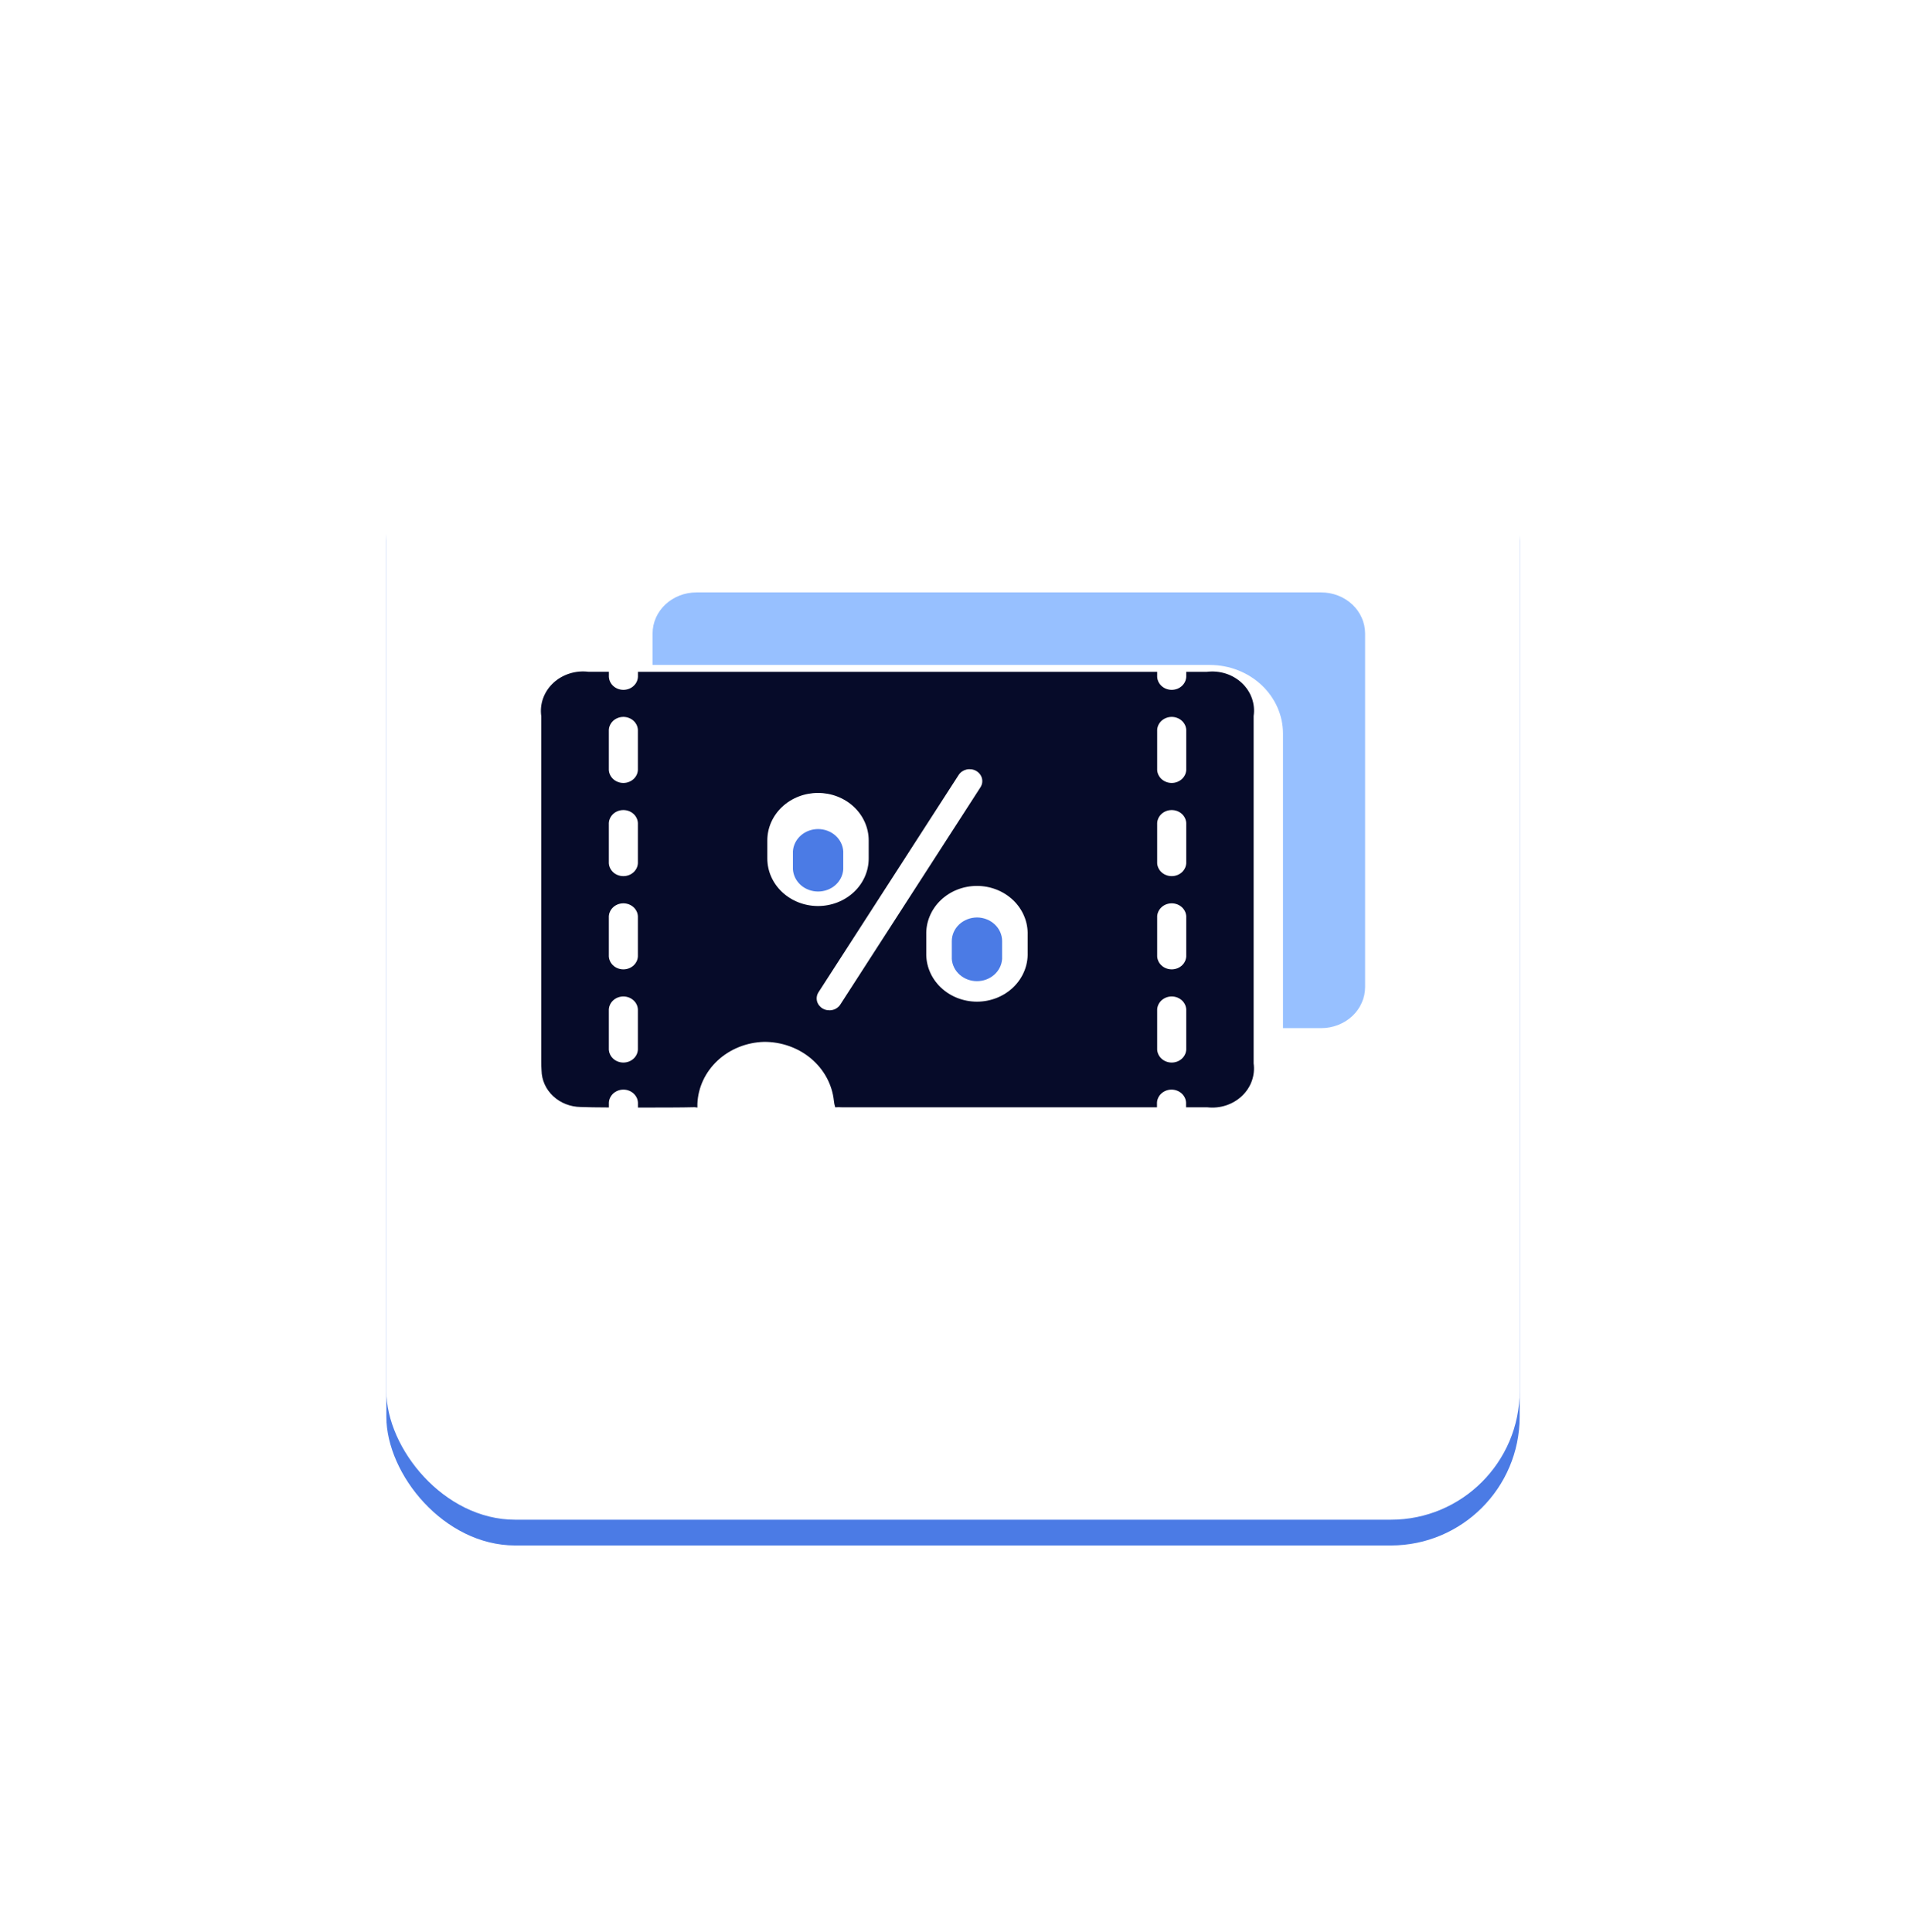 <svg width="74" height="75" viewBox="0 0 74 75" fill="none" xmlns="http://www.w3.org/2000/svg">
<g filter="url(#filter0_d)">
<rect x="15" y="12" width="44" height="44" rx="5" fill="#4B7BE5"/>
</g>
<g filter="url(#filter1_d)">
<rect x="15" y="11" width="44" height="44" rx="5" fill="white"/>
</g>
<path d="M46.849 26.084H46.055V26.222C46.06 26.294 46.048 26.366 46.022 26.434C45.995 26.502 45.955 26.564 45.902 26.616C45.849 26.669 45.785 26.71 45.715 26.739C45.644 26.767 45.568 26.782 45.491 26.782C45.414 26.782 45.338 26.767 45.268 26.739C45.197 26.71 45.134 26.669 45.081 26.616C45.028 26.564 44.987 26.502 44.961 26.434C44.934 26.366 44.923 26.294 44.927 26.222V26.084H24.768V26.222C24.772 26.294 24.761 26.366 24.735 26.434C24.708 26.502 24.667 26.564 24.614 26.616C24.562 26.669 24.498 26.71 24.427 26.739C24.357 26.767 24.281 26.782 24.204 26.782C24.127 26.782 24.051 26.767 23.98 26.739C23.91 26.71 23.846 26.669 23.793 26.616C23.741 26.564 23.7 26.502 23.673 26.434C23.647 26.366 23.636 26.294 23.64 26.222V26.082H22.853C22.603 26.05 22.349 26.073 22.11 26.149C21.871 26.225 21.654 26.351 21.476 26.519C21.298 26.687 21.164 26.89 21.084 27.115C21.004 27.339 20.981 27.578 21.016 27.812V41.207C21.016 41.339 21.016 41.447 21.025 41.557C21.031 41.933 21.194 42.292 21.478 42.557C21.763 42.823 22.146 42.973 22.547 42.977C22.792 42.987 23.187 42.994 23.64 42.995V42.862C23.636 42.79 23.647 42.718 23.673 42.65C23.7 42.583 23.741 42.521 23.793 42.468C23.846 42.416 23.91 42.374 23.98 42.346C24.051 42.317 24.127 42.302 24.204 42.302C24.281 42.302 24.357 42.317 24.427 42.346C24.498 42.374 24.562 42.416 24.614 42.468C24.667 42.521 24.708 42.583 24.735 42.65C24.761 42.718 24.772 42.79 24.768 42.862V42.999C25.603 42.999 26.454 42.999 26.973 42.985L27.076 42.999V42.855C27.101 42.221 27.382 41.62 27.862 41.173C28.342 40.727 28.985 40.468 29.661 40.449C30.335 40.444 30.988 40.676 31.49 41.098C31.992 41.521 32.308 42.104 32.375 42.734C32.383 42.82 32.401 42.906 32.427 42.989C32.514 42.982 32.602 42.982 32.69 42.989H44.92V42.862C44.916 42.79 44.927 42.718 44.954 42.65C44.98 42.583 45.021 42.521 45.074 42.468C45.127 42.416 45.19 42.374 45.261 42.346C45.331 42.317 45.407 42.302 45.484 42.302C45.561 42.302 45.637 42.317 45.708 42.346C45.778 42.374 45.842 42.416 45.895 42.468C45.947 42.521 45.988 42.583 46.015 42.65C46.041 42.718 46.053 42.79 46.048 42.862V42.989H46.873C47.117 43.017 47.366 42.992 47.599 42.916C47.832 42.84 48.043 42.715 48.217 42.55C48.391 42.386 48.522 42.187 48.601 41.968C48.68 41.748 48.704 41.515 48.672 41.286V27.797C48.707 27.565 48.683 27.328 48.604 27.106C48.525 26.884 48.391 26.682 48.215 26.516C48.038 26.35 47.823 26.224 47.586 26.149C47.349 26.075 47.097 26.052 46.849 26.084ZM24.766 40.692C24.77 40.764 24.759 40.836 24.733 40.904C24.706 40.972 24.666 41.034 24.613 41.086C24.56 41.139 24.496 41.18 24.426 41.209C24.355 41.237 24.279 41.252 24.202 41.252C24.125 41.252 24.049 41.237 23.979 41.209C23.908 41.18 23.844 41.139 23.792 41.086C23.739 41.034 23.698 40.972 23.672 40.904C23.645 40.836 23.634 40.764 23.638 40.692V39.246C23.634 39.174 23.645 39.102 23.672 39.034C23.698 38.966 23.739 38.904 23.792 38.852C23.844 38.8 23.908 38.758 23.979 38.729C24.049 38.701 24.125 38.686 24.202 38.686C24.279 38.686 24.355 38.701 24.426 38.729C24.496 38.758 24.56 38.8 24.613 38.852C24.666 38.904 24.706 38.966 24.733 39.034C24.759 39.102 24.77 39.174 24.766 39.246V40.692ZM24.766 37.074C24.77 37.146 24.759 37.218 24.733 37.286C24.706 37.354 24.666 37.416 24.613 37.468C24.56 37.521 24.496 37.562 24.426 37.591C24.355 37.619 24.279 37.634 24.202 37.634C24.125 37.634 24.049 37.619 23.979 37.591C23.908 37.562 23.844 37.521 23.792 37.468C23.739 37.416 23.698 37.354 23.672 37.286C23.645 37.218 23.634 37.146 23.638 37.074V35.63C23.634 35.558 23.645 35.486 23.672 35.418C23.698 35.35 23.739 35.288 23.792 35.236C23.844 35.183 23.908 35.142 23.979 35.113C24.049 35.085 24.125 35.07 24.202 35.07C24.279 35.07 24.355 35.085 24.426 35.113C24.496 35.142 24.56 35.183 24.613 35.236C24.666 35.288 24.706 35.35 24.733 35.418C24.759 35.486 24.77 35.558 24.766 35.63V37.074ZM24.766 33.455C24.77 33.527 24.759 33.599 24.733 33.667C24.706 33.734 24.666 33.796 24.613 33.849C24.56 33.901 24.496 33.943 24.426 33.971C24.355 34 24.279 34.014 24.202 34.014C24.125 34.014 24.049 34 23.979 33.971C23.908 33.943 23.844 33.901 23.792 33.849C23.739 33.796 23.698 33.734 23.672 33.667C23.645 33.599 23.634 33.527 23.638 33.455V32.008C23.634 31.936 23.645 31.864 23.672 31.797C23.698 31.729 23.739 31.667 23.792 31.614C23.844 31.562 23.908 31.52 23.979 31.492C24.049 31.463 24.125 31.449 24.202 31.449C24.279 31.449 24.355 31.463 24.426 31.492C24.496 31.52 24.56 31.562 24.613 31.614C24.666 31.667 24.706 31.729 24.733 31.797C24.759 31.864 24.77 31.936 24.766 32.008V33.455ZM24.766 29.837C24.77 29.909 24.759 29.981 24.733 30.049C24.706 30.116 24.666 30.178 24.613 30.231C24.56 30.283 24.496 30.325 24.426 30.353C24.355 30.382 24.279 30.397 24.202 30.397C24.125 30.397 24.049 30.382 23.979 30.353C23.908 30.325 23.844 30.283 23.792 30.231C23.739 30.178 23.698 30.116 23.672 30.049C23.645 29.981 23.634 29.909 23.638 29.837V28.392C23.634 28.32 23.645 28.248 23.672 28.18C23.698 28.113 23.739 28.051 23.792 27.998C23.844 27.946 23.908 27.904 23.979 27.876C24.049 27.847 24.125 27.832 24.202 27.832C24.279 27.832 24.355 27.847 24.426 27.876C24.496 27.904 24.56 27.946 24.613 27.998C24.666 28.051 24.706 28.113 24.733 28.18C24.759 28.248 24.77 28.32 24.766 28.392V29.837ZM29.791 33.32V32.63C29.791 32.14 29.998 31.671 30.367 31.324C30.736 30.978 31.237 30.784 31.759 30.784C32.281 30.784 32.782 30.978 33.151 31.324C33.52 31.671 33.727 32.14 33.727 32.63V33.328C33.727 33.818 33.52 34.288 33.151 34.634C32.782 34.98 32.281 35.175 31.759 35.175C31.237 35.175 30.736 34.98 30.367 34.634C29.998 34.288 29.791 33.818 29.791 33.328V33.32ZM32.624 39.001C32.591 39.053 32.546 39.098 32.494 39.134C32.442 39.17 32.382 39.197 32.319 39.211C32.256 39.226 32.191 39.228 32.127 39.219C32.063 39.21 32.001 39.189 31.945 39.157C31.89 39.126 31.842 39.084 31.803 39.035C31.765 38.986 31.737 38.931 31.721 38.872C31.706 38.812 31.703 38.751 31.713 38.691C31.723 38.631 31.745 38.573 31.779 38.521L37.22 30.085C37.254 30.033 37.298 29.988 37.35 29.952C37.403 29.916 37.462 29.89 37.525 29.875C37.588 29.86 37.654 29.858 37.718 29.867C37.782 29.876 37.843 29.897 37.899 29.929C37.955 29.96 38.003 30.002 38.041 30.051C38.08 30.1 38.108 30.155 38.123 30.214C38.139 30.273 38.141 30.335 38.132 30.395C38.122 30.455 38.099 30.513 38.066 30.565L32.624 39.001ZM39.898 36.986C39.906 37.233 39.861 37.479 39.765 37.709C39.67 37.94 39.526 38.15 39.343 38.327C39.159 38.505 38.94 38.646 38.697 38.742C38.454 38.838 38.194 38.888 37.93 38.888C37.666 38.888 37.406 38.838 37.163 38.742C36.92 38.646 36.701 38.505 36.517 38.327C36.334 38.15 36.19 37.94 36.095 37.709C35.999 37.479 35.955 37.233 35.962 36.986V36.296C35.955 36.049 35.999 35.803 36.095 35.573C36.19 35.342 36.334 35.132 36.517 34.955C36.701 34.778 36.92 34.636 37.163 34.54C37.406 34.444 37.666 34.394 37.93 34.394C38.194 34.394 38.454 34.444 38.697 34.54C38.94 34.636 39.159 34.778 39.343 34.955C39.526 35.132 39.67 35.342 39.765 35.573C39.861 35.803 39.906 36.049 39.898 36.296V36.986ZM46.055 40.692C46.06 40.764 46.048 40.836 46.022 40.904C45.995 40.972 45.955 41.034 45.902 41.086C45.849 41.139 45.785 41.18 45.715 41.209C45.644 41.237 45.568 41.252 45.491 41.252C45.414 41.252 45.338 41.237 45.268 41.209C45.197 41.18 45.134 41.139 45.081 41.086C45.028 41.034 44.987 40.972 44.961 40.904C44.934 40.836 44.923 40.764 44.927 40.692V39.246C44.923 39.174 44.934 39.102 44.961 39.034C44.987 38.966 45.028 38.904 45.081 38.852C45.134 38.8 45.197 38.758 45.268 38.729C45.338 38.701 45.414 38.686 45.491 38.686C45.568 38.686 45.644 38.701 45.715 38.729C45.785 38.758 45.849 38.8 45.902 38.852C45.955 38.904 45.995 38.966 46.022 39.034C46.048 39.102 46.06 39.174 46.055 39.246V40.692ZM46.055 37.074C46.06 37.146 46.048 37.218 46.022 37.286C45.995 37.354 45.955 37.416 45.902 37.468C45.849 37.521 45.785 37.562 45.715 37.591C45.644 37.619 45.568 37.634 45.491 37.634C45.414 37.634 45.338 37.619 45.268 37.591C45.197 37.562 45.134 37.521 45.081 37.468C45.028 37.416 44.987 37.354 44.961 37.286C44.934 37.218 44.923 37.146 44.927 37.074V35.63C44.923 35.558 44.934 35.486 44.961 35.418C44.987 35.35 45.028 35.288 45.081 35.236C45.134 35.183 45.197 35.142 45.268 35.113C45.338 35.085 45.414 35.07 45.491 35.07C45.568 35.07 45.644 35.085 45.715 35.113C45.785 35.142 45.849 35.183 45.902 35.236C45.955 35.288 45.995 35.35 46.022 35.418C46.048 35.486 46.06 35.558 46.055 35.63V37.074ZM46.055 33.455C46.06 33.527 46.048 33.599 46.022 33.667C45.995 33.734 45.955 33.796 45.902 33.849C45.849 33.901 45.785 33.943 45.715 33.971C45.644 34 45.568 34.014 45.491 34.014C45.414 34.014 45.338 34 45.268 33.971C45.197 33.943 45.134 33.901 45.081 33.849C45.028 33.796 44.987 33.734 44.961 33.667C44.934 33.599 44.923 33.527 44.927 33.455V32.008C44.923 31.936 44.934 31.864 44.961 31.797C44.987 31.729 45.028 31.667 45.081 31.614C45.134 31.562 45.197 31.52 45.268 31.492C45.338 31.463 45.414 31.449 45.491 31.449C45.568 31.449 45.644 31.463 45.715 31.492C45.785 31.52 45.849 31.562 45.902 31.614C45.955 31.667 45.995 31.729 46.022 31.797C46.048 31.864 46.06 31.936 46.055 32.008V33.455ZM46.055 29.837C46.06 29.909 46.048 29.981 46.022 30.049C45.995 30.116 45.955 30.178 45.902 30.231C45.849 30.283 45.785 30.325 45.715 30.353C45.644 30.382 45.568 30.397 45.491 30.397C45.414 30.397 45.338 30.382 45.268 30.353C45.197 30.325 45.134 30.283 45.081 30.231C45.028 30.178 44.987 30.116 44.961 30.049C44.934 29.981 44.923 29.909 44.927 29.837V28.392C44.923 28.32 44.934 28.248 44.961 28.18C44.987 28.113 45.028 28.051 45.081 27.998C45.134 27.946 45.197 27.904 45.268 27.876C45.338 27.847 45.414 27.832 45.491 27.832C45.568 27.832 45.644 27.847 45.715 27.876C45.785 27.904 45.849 27.946 45.902 27.998C45.955 28.051 45.995 28.113 46.022 28.18C46.048 28.248 46.06 28.32 46.055 28.392V29.837Z" fill="#060B29"/>
<path d="M37.932 35.619C37.673 35.62 37.424 35.717 37.24 35.889C37.057 36.061 36.954 36.294 36.953 36.537V37.229C36.968 37.462 37.078 37.682 37.259 37.842C37.441 38.003 37.681 38.092 37.93 38.092C38.18 38.092 38.42 38.003 38.601 37.842C38.783 37.682 38.892 37.462 38.907 37.229V36.531C38.906 36.289 38.802 36.058 38.619 35.887C38.437 35.716 38.19 35.62 37.932 35.619Z" fill="#4B7BE5"/>
<path d="M32.739 33.749V33.05C32.724 32.816 32.615 32.597 32.433 32.436C32.252 32.276 32.012 32.187 31.762 32.187C31.513 32.187 31.273 32.276 31.091 32.436C30.91 32.597 30.8 32.816 30.785 33.05V33.749C30.8 33.983 30.91 34.202 31.091 34.363C31.273 34.523 31.513 34.612 31.762 34.612C32.012 34.612 32.252 34.523 32.433 34.363C32.615 34.202 32.724 33.983 32.739 33.749Z" fill="#4B7BE5"/>
<path d="M51.298 23H27.036C26.585 23 26.153 23.168 25.834 23.467C25.515 23.766 25.336 24.172 25.336 24.595V25.816H46.982C47.732 25.819 48.45 26.1 48.98 26.597C49.51 27.095 49.809 27.768 49.812 28.471V39.915H51.299C51.523 39.915 51.744 39.873 51.95 39.793C52.156 39.713 52.344 39.596 52.502 39.448C52.66 39.3 52.785 39.124 52.87 38.93C52.956 38.737 53 38.529 53 38.32V24.595C52.999 24.172 52.82 23.766 52.501 23.467C52.181 23.168 51.749 23 51.298 23Z" fill="#97C0FF"/>
<defs>
<filter id="filter0_d" x="0" y="1" width="74" height="74" filterUnits="userSpaceOnUse" color-interpolation-filters="sRGB">
<feFlood flood-opacity="0" result="BackgroundImageFix"/>
<feColorMatrix in="SourceAlpha" type="matrix" values="0 0 0 0 0 0 0 0 0 0 0 0 0 0 0 0 0 0 127 0" result="hardAlpha"/>
<feOffset dy="4"/>
<feGaussianBlur stdDeviation="7.5"/>
<feComposite in2="hardAlpha" operator="out"/>
<feColorMatrix type="matrix" values="0 0 0 0 0 0 0 0 0 0 0 0 0 0 0 0 0 0 0.08 0"/>
<feBlend mode="normal" in2="BackgroundImageFix" result="effect1_dropShadow"/>
<feBlend mode="normal" in="SourceGraphic" in2="effect1_dropShadow" result="shape"/>
</filter>
<filter id="filter1_d" x="0" y="0" width="74" height="74" filterUnits="userSpaceOnUse" color-interpolation-filters="sRGB">
<feFlood flood-opacity="0" result="BackgroundImageFix"/>
<feColorMatrix in="SourceAlpha" type="matrix" values="0 0 0 0 0 0 0 0 0 0 0 0 0 0 0 0 0 0 127 0" result="hardAlpha"/>
<feOffset dy="4"/>
<feGaussianBlur stdDeviation="7.5"/>
<feComposite in2="hardAlpha" operator="out"/>
<feColorMatrix type="matrix" values="0 0 0 0 0 0 0 0 0 0 0 0 0 0 0 0 0 0 0.08 0"/>
<feBlend mode="normal" in2="BackgroundImageFix" result="effect1_dropShadow"/>
<feBlend mode="normal" in="SourceGraphic" in2="effect1_dropShadow" result="shape"/>
</filter>
</defs>
</svg>
